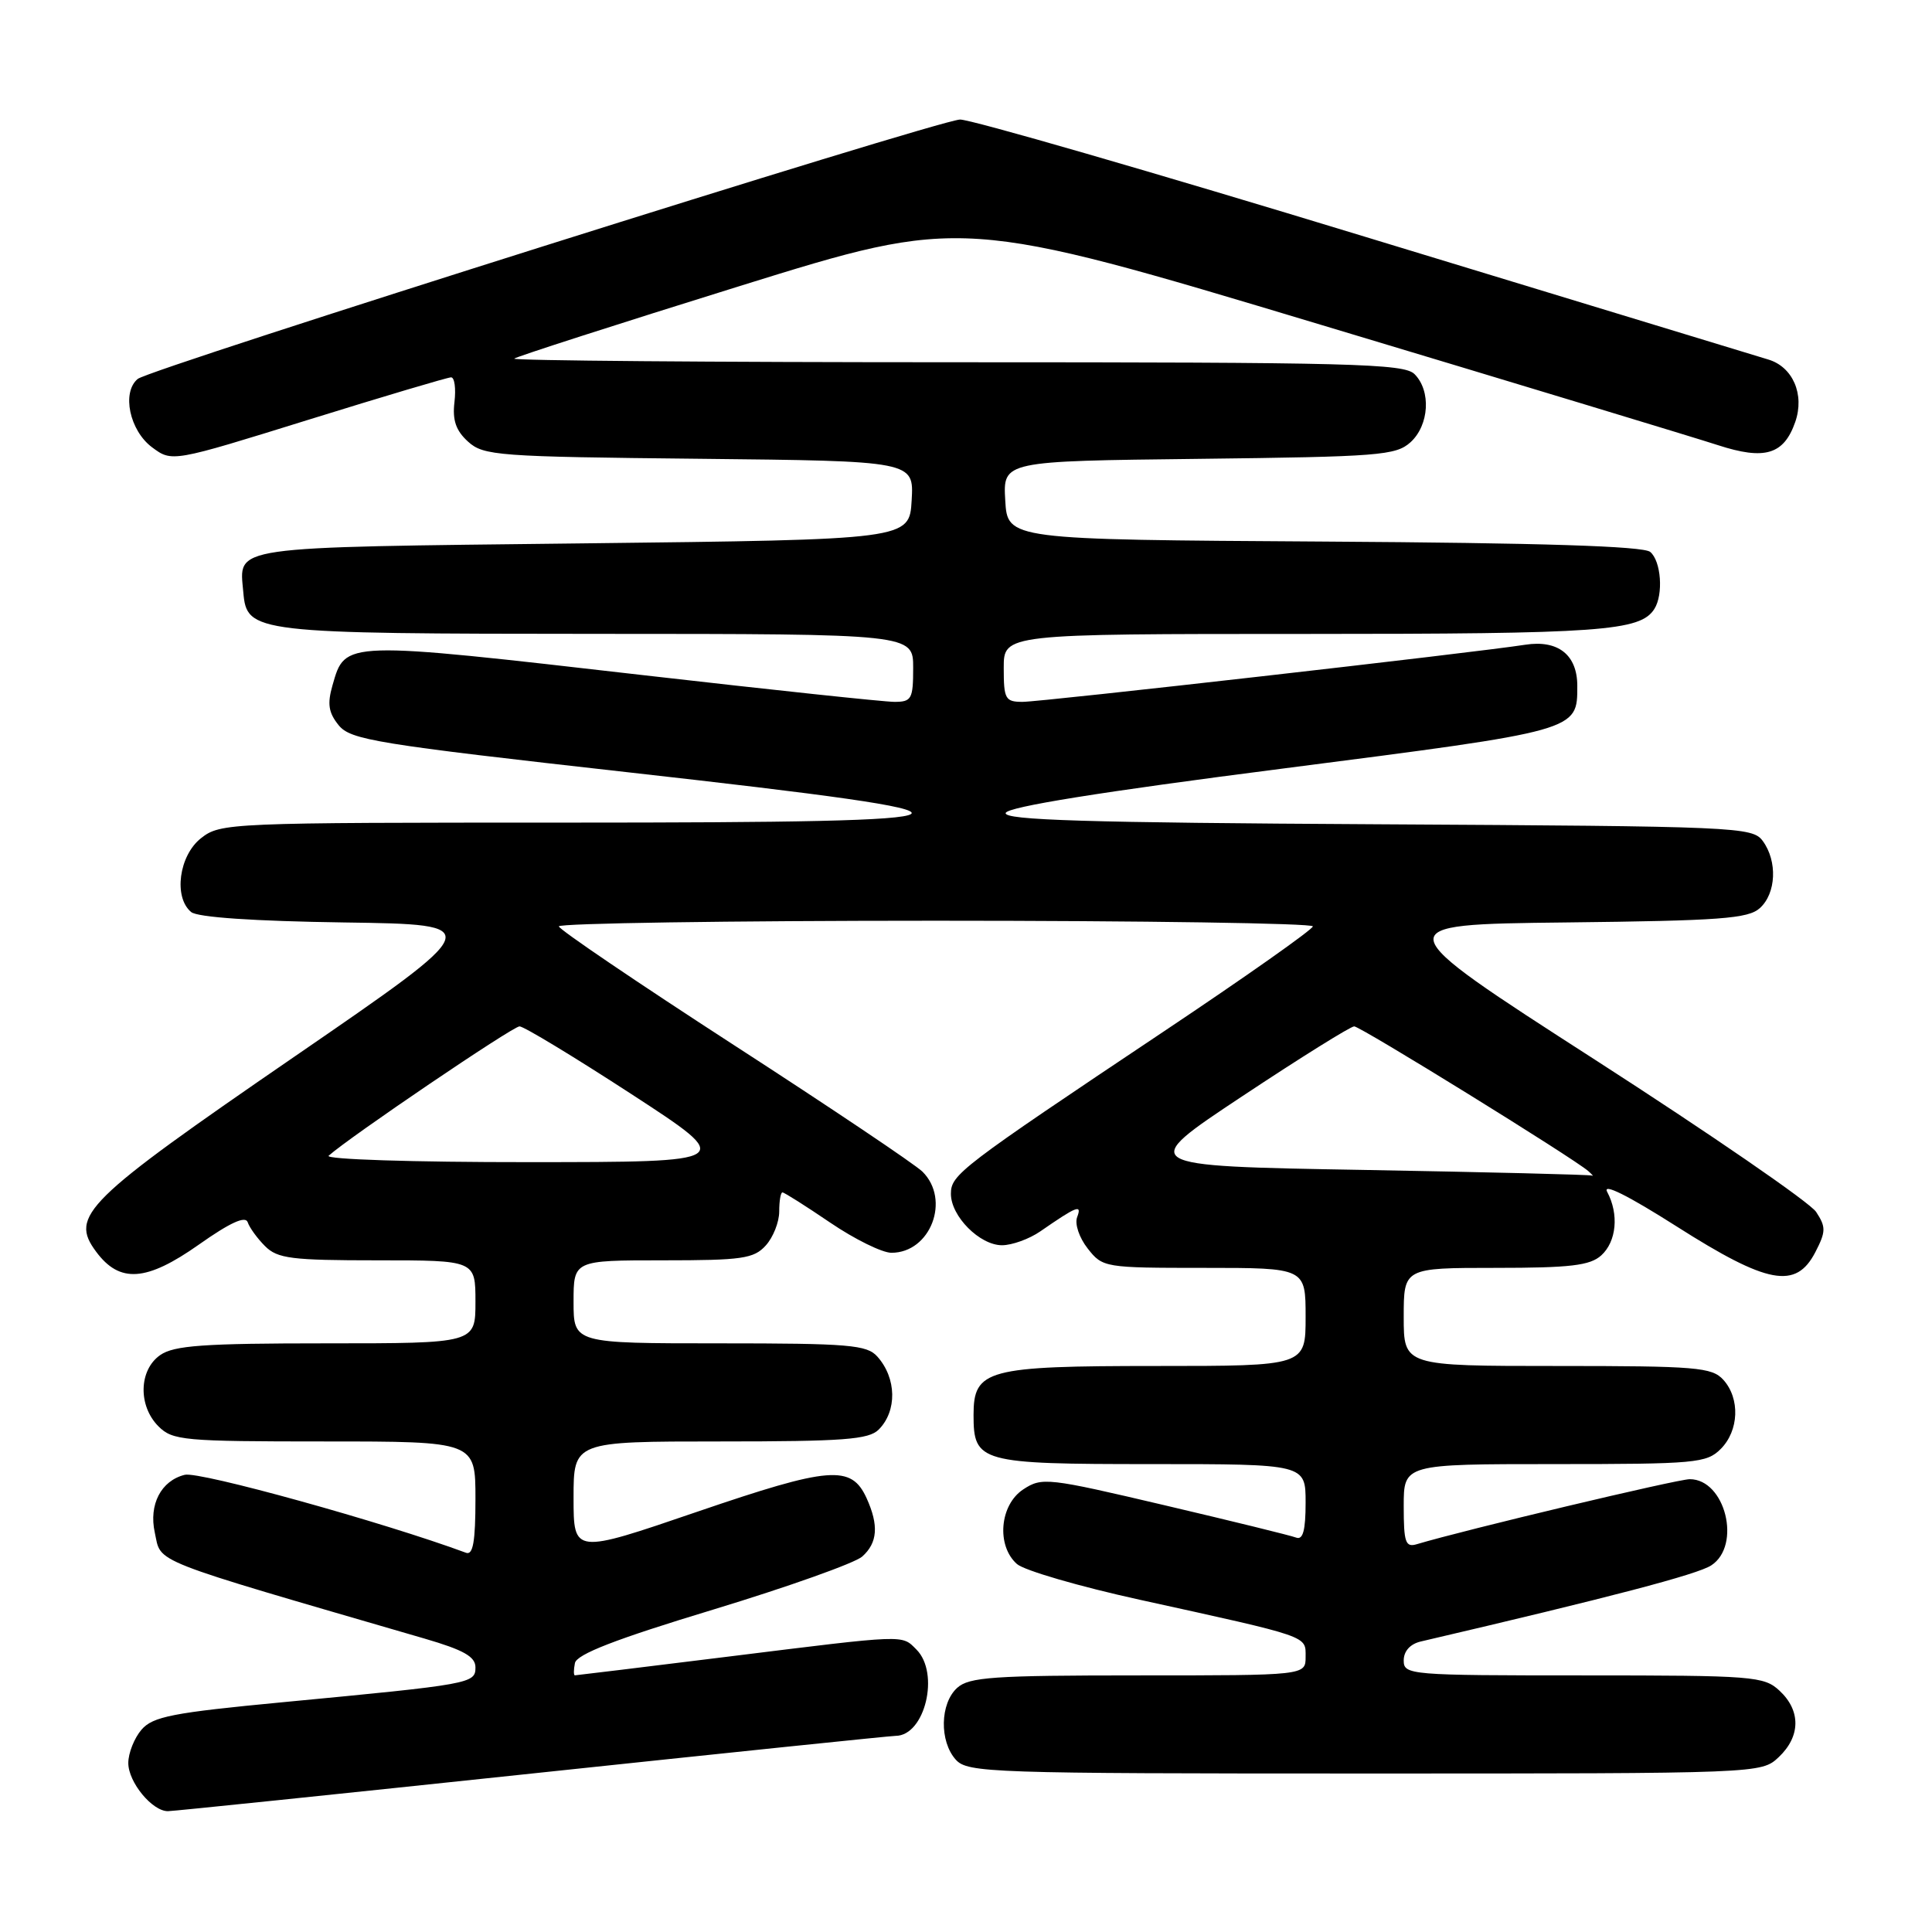 <?xml version="1.0" encoding="UTF-8" standalone="no"?>
<!DOCTYPE svg PUBLIC "-//W3C//DTD SVG 1.1//EN" "http://www.w3.org/Graphics/SVG/1.1/DTD/svg11.dtd" >
<svg xmlns="http://www.w3.org/2000/svg" xmlns:xlink="http://www.w3.org/1999/xlink" version="1.1" viewBox="0 0 256 256">
 <g >
 <path fill="currentColor"
d=" M 70.50 235.00 C 96.35 232.26 118.03 230.01 118.68 230.01 C 122.57 229.99 124.56 221.70 121.43 218.57 C 119.45 216.59 120.28 216.56 96.50 219.51 C 85.50 220.87 76.35 221.99 76.18 221.99 C 76.00 222.00 76.00 221.27 76.18 220.37 C 76.41 219.20 81.55 217.20 94.50 213.28 C 104.40 210.27 113.29 207.11 114.25 206.25 C 116.29 204.43 116.46 202.11 114.83 198.52 C 112.80 194.07 109.99 194.30 92.37 200.32 C 76.00 205.92 76.00 205.92 76.00 198.46 C 76.00 191.00 76.00 191.00 95.43 191.00 C 111.76 191.00 115.11 190.75 116.43 189.43 C 118.89 186.97 118.81 182.61 116.25 179.75 C 114.87 178.20 112.51 178.00 95.35 178.00 C 76.00 178.00 76.00 178.00 76.00 172.50 C 76.00 167.00 76.00 167.00 87.85 167.00 C 98.35 167.00 99.89 166.78 101.47 165.03 C 102.45 163.95 103.25 161.93 103.25 160.53 C 103.25 159.14 103.44 158.00 103.68 158.00 C 103.92 158.00 106.76 159.80 110.00 162.00 C 113.24 164.20 116.89 166.00 118.12 166.00 C 123.30 166.00 125.99 158.97 122.23 155.25 C 121.26 154.29 110.03 146.75 97.28 138.50 C 84.54 130.25 74.08 123.16 74.05 122.75 C 74.02 122.34 96.50 122.00 124.00 122.00 C 151.50 122.00 173.98 122.34 173.96 122.75 C 173.94 123.16 165.05 129.43 154.21 136.67 C 127.17 154.74 126.00 155.64 126.00 158.19 C 126.00 161.16 129.82 165.00 132.77 165.00 C 134.10 165.00 136.39 164.17 137.85 163.16 C 142.71 159.80 143.39 159.53 142.73 161.27 C 142.38 162.17 143.00 164.00 144.13 165.44 C 146.11 167.96 146.35 168.00 159.57 168.00 C 173.00 168.00 173.00 168.00 173.00 174.50 C 173.00 181.00 173.00 181.00 153.22 181.00 C 130.76 181.00 129.00 181.47 129.00 187.49 C 129.00 193.77 129.82 194.00 152.57 194.00 C 173.00 194.00 173.00 194.00 173.00 199.11 C 173.00 202.78 172.65 204.08 171.75 203.74 C 171.06 203.47 163.23 201.55 154.34 199.46 C 138.82 195.81 138.07 195.72 135.59 197.35 C 132.46 199.40 132.00 204.81 134.75 207.24 C 135.71 208.09 143.03 210.22 151.00 211.97 C 173.70 216.96 173.00 216.72 173.00 219.54 C 173.00 222.00 173.00 222.00 150.83 222.00 C 131.60 222.00 128.41 222.22 126.83 223.65 C 124.55 225.72 124.46 230.74 126.65 233.17 C 128.22 234.90 131.22 235.00 180.84 235.00 C 233.37 235.00 233.37 235.00 235.69 232.83 C 238.59 230.09 238.64 226.68 235.81 224.04 C 233.74 222.11 232.39 222.00 209.81 222.00 C 186.74 222.00 186.00 221.94 186.00 220.02 C 186.00 218.79 186.85 217.84 188.25 217.51 C 213.39 211.64 224.92 208.62 226.75 207.42 C 230.80 204.78 228.61 196.00 223.90 196.00 C 222.27 196.00 194.09 202.71 187.75 204.61 C 186.23 205.07 186.00 204.40 186.00 199.57 C 186.00 194.00 186.00 194.00 206.00 194.00 C 224.67 194.00 226.13 193.87 228.00 192.00 C 230.43 189.57 230.59 185.31 228.35 182.83 C 226.84 181.17 224.78 181.00 206.35 181.00 C 186.00 181.00 186.00 181.00 186.00 174.50 C 186.00 168.00 186.00 168.00 198.17 168.00 C 208.09 168.00 210.68 167.69 212.17 166.35 C 214.20 164.51 214.54 160.89 212.96 157.93 C 212.31 156.71 215.70 158.40 222.15 162.50 C 234.24 170.19 237.97 170.88 240.54 165.92 C 241.95 163.19 241.96 162.59 240.65 160.59 C 239.83 159.34 226.64 150.27 211.33 140.41 C 183.50 122.50 183.50 122.50 207.44 122.23 C 227.96 122.00 231.64 121.73 233.19 120.33 C 235.36 118.37 235.54 114.12 233.58 111.44 C 232.21 109.57 230.34 109.49 182.51 109.22 C 143.92 109.01 132.94 108.67 133.26 107.72 C 133.53 106.91 145.84 104.93 170.04 101.83 C 209.28 96.78 209.00 96.86 209.00 90.88 C 209.00 86.77 206.45 84.76 202.11 85.43 C 195.41 86.48 138.02 93.00 135.50 93.00 C 133.20 93.00 133.00 92.63 133.00 88.50 C 133.00 84.00 133.00 84.00 172.93 84.00 C 212.18 84.00 217.34 83.63 219.21 80.69 C 220.43 78.77 220.11 74.34 218.66 73.13 C 217.74 72.37 204.32 71.94 175.41 71.76 C 133.50 71.50 133.50 71.50 133.20 66.30 C 132.90 61.10 132.90 61.10 158.85 60.80 C 182.72 60.52 184.96 60.35 186.90 58.60 C 189.38 56.34 189.65 51.79 187.43 49.57 C 186.04 48.18 179.15 48.00 126.76 48.00 C 94.26 48.00 67.88 47.78 68.14 47.52 C 68.41 47.26 81.87 42.93 98.06 37.89 C 127.50 28.74 127.50 28.74 175.00 43.03 C 201.12 50.88 224.80 58.06 227.62 58.98 C 233.83 61.00 236.37 60.25 237.88 55.91 C 239.15 52.26 237.55 48.59 234.28 47.63 C 233.30 47.34 209.32 40.04 181.00 31.41 C 152.68 22.77 128.46 15.77 127.20 15.84 C 123.90 16.05 19.87 48.86 18.25 50.21 C 16.10 51.99 17.17 57.05 20.15 59.27 C 22.80 61.24 22.80 61.24 40.87 55.62 C 50.82 52.53 59.32 50.00 59.77 50.00 C 60.23 50.00 60.43 51.47 60.22 53.27 C 59.93 55.68 60.41 57.06 62.02 58.52 C 64.07 60.38 65.93 60.52 92.65 60.79 C 121.10 61.09 121.10 61.09 120.80 66.29 C 120.50 71.50 120.50 71.50 77.21 72.00 C 29.82 72.55 31.70 72.28 32.24 78.48 C 32.71 83.87 33.53 83.97 79.25 83.99 C 121.00 84.00 121.00 84.00 121.00 88.50 C 121.00 92.62 120.79 93.00 118.52 93.00 C 117.16 93.00 102.33 91.42 85.57 89.50 C 45.34 84.88 45.76 84.87 44.06 90.80 C 43.35 93.27 43.53 94.43 44.87 96.09 C 46.45 98.04 49.76 98.58 83.47 102.36 C 135.06 108.15 134.00 109.00 75.22 109.00 C 30.25 109.00 29.21 109.04 26.63 111.07 C 23.71 113.37 22.97 118.90 25.33 120.85 C 26.16 121.55 33.68 122.06 45.58 122.23 C 64.50 122.50 64.50 122.50 39.00 140.02 C 11.19 159.13 9.20 161.10 12.74 165.86 C 15.86 170.07 19.40 169.82 26.36 164.91 C 30.47 162.01 32.52 161.07 32.82 161.95 C 33.06 162.67 34.09 164.09 35.12 165.12 C 36.77 166.77 38.62 167.00 50.00 167.00 C 63.00 167.00 63.00 167.00 63.00 172.50 C 63.00 178.00 63.00 178.00 43.22 178.00 C 26.94 178.00 23.05 178.28 21.22 179.56 C 18.39 181.54 18.28 186.28 21.00 189.00 C 22.87 190.87 24.33 191.00 43.00 191.00 C 63.00 191.00 63.00 191.00 63.00 198.61 C 63.00 204.27 62.68 206.10 61.75 205.75 C 50.84 201.71 26.40 194.93 24.48 195.42 C 21.34 196.20 19.70 199.36 20.51 203.07 C 21.42 207.20 19.22 206.34 56.25 217.12 C 61.43 218.63 63.00 219.51 63.00 220.93 C 63.00 223.08 62.50 223.17 37.50 225.55 C 22.86 226.94 20.26 227.45 18.75 229.19 C 17.79 230.31 17.00 232.30 17.00 233.61 C 17.00 236.15 20.17 240.00 22.25 239.99 C 22.94 239.99 44.65 237.74 70.50 235.00 Z  M 180.59 155.02 C 150.67 154.50 150.67 154.50 164.62 145.25 C 172.29 140.16 178.96 136.00 179.44 136.00 C 180.26 136.00 208.45 153.43 210.45 155.17 C 210.97 155.63 211.20 155.90 210.95 155.77 C 210.70 155.65 197.04 155.31 180.59 155.02 Z  M 43.55 153.14 C 46.23 150.72 67.94 136.00 68.84 136.00 C 69.41 136.00 76.09 140.05 83.69 144.99 C 97.50 153.98 97.50 153.98 70.05 153.99 C 54.66 154.00 43.02 153.62 43.55 153.14 Z "/>
</g>
</svg>